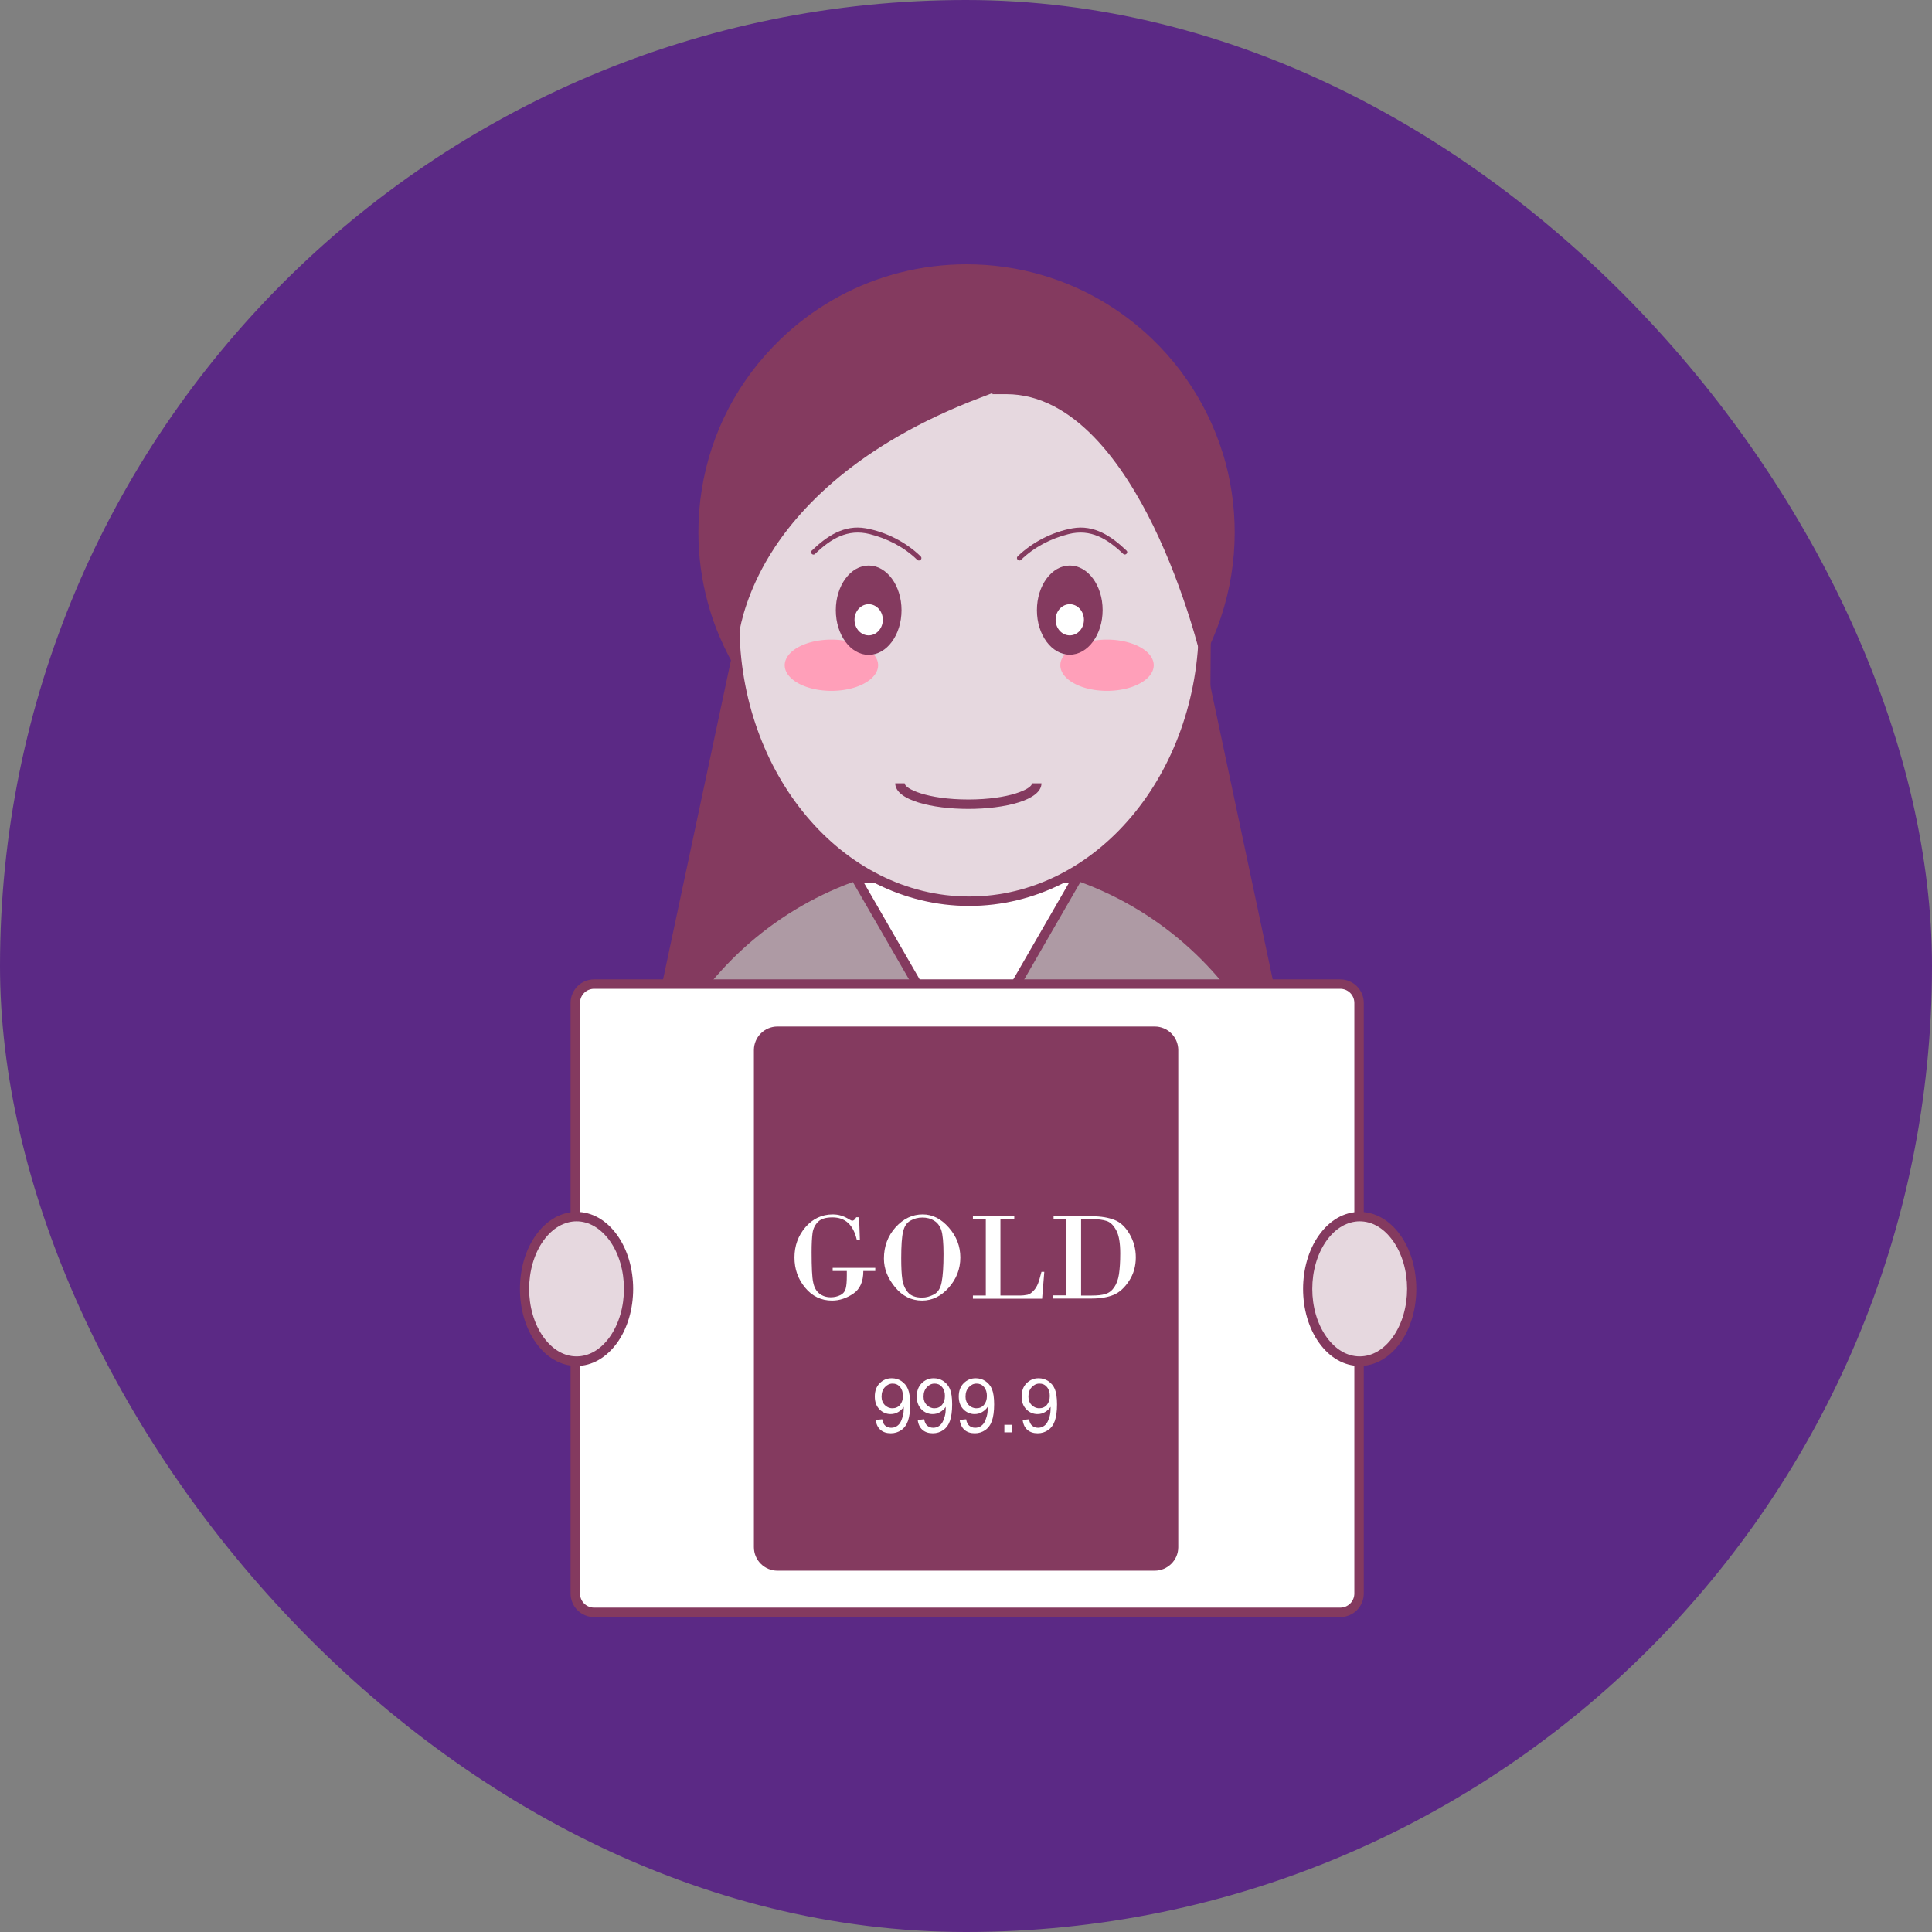  <svg viewBox="-102.4 -102.4 1228.80 1228.80" class="icon" version="1.1" xmlns="http://www.w3.org/2000/svg" fill="#000000"><rect x="-102.4" y="-102.4" width="1228.80" height="1228.80" fill="#808080" stroke="none"/><g id="SVGRepo_bgCarrier" stroke-width="0"><rect x="-102.4" y="-102.4" width="1228.80" height="1228.80" rx="614.4" fill="#5b2985" strokewidth="0"></rect></g><g id="SVGRepo_tracerCarrier" stroke-linecap="round" stroke-linejoin="round"></g><g id="SVGRepo_iconCarrier"><path d="M512.7 472.2l-43.3 75.1h86.7z" fill="#843A5F"></path><path d="M633.6 174.6H392.9l-73.8 347 194.1 215.7 193.1-214.5 1-1.2z" fill="#843A5F"></path><path d="M512.4 656.8m-214 0a214 214 0 1 0 428 0 214 214 0 1 0-428 0Z" fill="#AE9AA4"></path><path d="M512.4 873.8c-58 0-112.5-22.6-153.5-63.6s-63.6-95.5-63.6-153.5 22.6-112.5 63.6-153.5 95.5-63.6 153.5-63.6 112.5 22.6 153.5 63.6 63.6 95.5 63.6 153.5-22.6 112.5-63.6 153.5c-41.1 41-95.6 63.6-153.5 63.6z m0-428c-116.4 0-211 94.7-211 211s94.7 211 211 211c116.4 0 211-94.7 211-211s-94.7-211-211-211z" fill="#843A5F"></path><path d="M512.4 578l-70.5-121.9h140.9z" fill="#FFFFFF"></path><path d="M512.4 584l-75.6-131H588l-75.6 131z m-65.3-124.9l65.2 113 65.2-113H447.1zM675.2 185.4l-0.2-0.4c-5.8-18.4-14.7-35.6-26.3-51.1l-0.1-0.2c-5.5-7.3-11.7-14.3-18.4-20.7-19.6-18.8-43.7-32.8-69.7-40.4-15.6-4.6-31.8-6.9-48.2-6.9-14.3 0-28.6 1.8-42.3 5.3-1.8 0.5-3.2 0.8-4.5 1.2-26.8 7.6-51.6 21.9-71.7 41.4-26.8 25.9-44.1 59-49.9 95.6-1.4 8.8-2.1 17.9-2.1 27 0 15.1 2 30 5.9 44.4 2 7.6 4.6 15.1 7.7 22.2 26.8 63.1 88.4 103.8 157 103.8 63.5 0 121.3-34.9 150.9-91 4.3-8 7.9-16.6 10.8-25.3 5.8-17.4 8.8-35.6 8.8-54.1 0-17.3-2.6-34.4-7.7-50.8z" fill="#843A5F"></path><path d="M364.9 294.4a149.1 176.4 0 1 0 298.2 0 149.1 176.4 0 1 0-298.2 0Z" fill="#E6D8DF"></path><path d="M514 473.8c-83.9 0-152.1-80.5-152.1-179.4S430.2 115 514 115s152.1 80.5 152.1 179.4S597.9 473.8 514 473.8z m0-352.8c-80.6 0-146.1 77.8-146.1 173.4S433.5 467.8 514 467.8c80.6 0 146.1-77.8 146.1-173.4S594.6 121 514 121z" fill="#843A5F"></path><path d="M513.5 412.1c-23.1 0-46.5-5.6-46.5-16.3h6c0 3.5 14.3 10.3 40.5 10.3s40.5-6.8 40.5-10.3h6c0 10.7-23.4 16.3-46.5 16.3z" fill="#843A5F"></path><path d="M750 923.1H275.5c-6.6 0-12-5.4-12-12V535.5c0-6.6 5.4-12 12-12H750c6.6 0 12 5.4 12 12v375.6c0 6.6-5.4 12-12 12z" fill="#FFFFFF"></path><path d="M750 926.1H275.5c-8.3 0-15-6.7-15-15V535.5c0-8.3 6.7-15 15-15H750c8.3 0 15 6.7 15 15v375.6c0 8.3-6.7 15-15 15zM275.5 526.5c-5 0-9 4-9 9v375.6c0 5 4 9 9 9H750c5 0 9-4 9-9V535.5c0-5-4-9-9-9H275.5z" fill="#843A5F"></path><path d="M287.7 749.9c-12.9 18-33.9 18-46.8 0s-12.9-47.1 0-65c12.9-18 33.9-18 46.8 0 12.9 17.9 12.9 47 0 65z" fill="#E6D8DF"></path><path d="M264.3 766.4c-9.8 0-19-5.2-25.8-14.7-13.6-18.9-13.6-49.7 0-68.6 6.8-9.5 16-14.7 25.8-14.7s19 5.2 25.8 14.7c13.6 18.9 13.6 49.7 0 68.6-6.8 9.4-16 14.7-25.8 14.7z m0-92c-7.8 0-15.3 4.3-21 12.2-12.2 17-12.2 44.6 0 61.5 5.7 7.9 13.1 12.2 21 12.2s15.3-4.3 21-12.2c12.2-17 12.2-44.6 0-61.5-5.8-7.9-13.2-12.2-21-12.2z" fill="#843A5F"></path><path d="M785.8 749.9c-12.9 18-33.9 18-46.8 0s-12.9-47.1 0-65c12.9-18 33.9-18 46.8 0 12.9 17.9 12.9 47 0 65z" fill="#E6D8DF"></path><path d="M762.4 766.4c-9.8 0-19-5.2-25.8-14.7-13.6-18.9-13.6-49.7 0-68.6 6.8-9.5 16-14.7 25.8-14.7s19 5.2 25.8 14.7c13.6 18.9 13.6 49.7 0 68.6-6.8 9.4-16 14.7-25.8 14.7z m0-92c-7.8 0-15.3 4.3-21 12.2-12.2 17-12.2 44.6 0 61.5 5.7 7.9 13.1 12.2 21 12.2s15.3-4.3 21-12.2c12.2-17 12.2-44.6 0-61.5-5.7-7.9-13.1-12.2-21-12.2z" fill="#843A5F"></path><path d="M635.3 137.5L583 108.3l-2.7 2c-5-3.1-17.7-4.9-49.6-2.6-23.6 1.7-47.2 4.9-47.4 5l-0.4 0.1-94.4 42.2-32 20.3 4.8 126.4c-0.6 3.9-0.6 6.1-0.6 6.4v0.5l7.8 23.4-1.1-29.9c1.4-9.3 5.9-28.5 19.6-51.1 17.9-29.4 55.8-70.8 134.5-100.6 3-1.1 5.8-2.2 8.5-3.3l-1.6 1.2h9.2c43.5 0 74.8 45.5 93.5 83.7 20.5 42 30.5 84.5 30.6 85l5.7 24.7 1.2-154.2-33.3-50z" fill="#843A5F"></path><path d="M572 320.7a29.7 16.3 0 1 0 59.4 0 29.7 16.3 0 1 0-59.4 0Z" fill="#FF9FB9"></path><path d="M578 257.3c-11.5 0-20.9 12.7-20.9 28.4S566.5 314 578 314s20.9-12.7 20.9-28.4-9.4-28.3-20.9-28.3z" fill="#843A5F"></path><path d="M569 291.8a9 9.9 0 1 0 18 0 9 9.9 0 1 0-18 0Z" fill="#FFFFFF"></path><path d="M547 253.7c8.3-8.1 19-13.6 30.2-16.4 14.2-3.6 24.8 3.1 34.8 12.6 1.4 1.3 3.5-0.8 2.1-2.1-9.5-9.1-20.5-16.6-34.3-14.2-12.9 2.3-25.6 8.8-35 17.9-1.3 1.4 0.8 3.5 2.2 2.2z" fill="#843A5F"></path><path d="M396.7 320.7a29.7 16.3 0 1 0 59.4 0 29.7 16.3 0 1 0-59.4 0Z" fill="#FF9FB9"></path><path d="M450.1 257.3c-11.5 0-20.9 12.7-20.9 28.4s9.4 28.4 20.9 28.4 20.9-12.7 20.9-28.4-9.4-28.4-20.9-28.4z" fill="#843A5F"></path><path d="M441.1 291.8a9 9.9 0 1 0 18 0 9 9.9 0 1 0-18 0Z" fill="#FFFFFF"></path><path d="M483.2 251.5c-9.3-9.1-22.1-15.6-35-17.9-13.8-2.4-24.7 5-34.3 14.2-1.4 1.3 0.7 3.5 2.1 2.1 9.9-9.5 20.6-16.2 34.8-12.6 11.2 2.8 21.9 8.3 30.2 16.4 1.5 1.3 3.6-0.8 2.2-2.2z" fill="#843A5F"></path><path d="M632 893.6H392.1c-6.6 0-12-5.4-12-12V565.5c0-6.6 5.4-12 12-12H632c6.6 0 12 5.4 12 12v316.2c0 6.5-5.4 11.9-12 11.9z" fill="#843A5F"></path><path d="M632 896.6H392.1c-8.3 0-15-6.7-15-15V565.5c0-8.3 6.7-15 15-15H632c8.3 0 15 6.7 15 15v316.2c0 8.2-6.8 14.9-15 14.9zM392.1 556.5c-5 0-9 4-9 9v316.2c0 5 4 9 9 9H632c5 0 9-4 9-9V565.5c0-5-4-9-9-9H392.1z" fill="#843A5F"></path><path d="M436.1 706h-8.9v-2h27.1v2h-7.6c0 6.7-2.1 11.5-6.4 14.4-4.3 2.9-8.8 4.4-13.5 4.4-6.8 0-12.6-2.7-17.1-8.2-4.6-5.5-6.8-11.9-6.8-19.2 0-7.4 2.3-13.8 7-19.3 4.7-5.4 10.5-8.1 17.4-8.1 3.6 0 7 1 10.3 3.1 1 0.6 1.7 0.9 2.1 0.9 0.8 0 1.7-0.7 2.5-2.2h1.8l0.5 14.2h-2c-2.2-9.4-7.3-14.1-15.4-14.1-4.2 0-7.3 0.9-9.2 2.8-1.9 1.9-3.1 4.3-3.5 7.1-0.4 2.9-0.6 7-0.6 12.3 0 9.6 0.3 16 1 19.1 0.6 3.1 1.9 5.5 3.9 7.1 2 1.6 4.4 2.4 7.3 2.4 2.3 0 4.3-0.5 6.1-1.4 1.8-0.9 2.9-2.3 3.4-4.2 0.5-1.9 0.7-4.6 0.7-8.3V706zM484.1 724.8c-6.8 0-12.5-2.8-17.2-8.5-4.7-5.7-7.1-11.7-7.1-18.2 0-7.8 2.5-14.4 7.4-19.9 5-5.5 10.7-8.2 17.3-8.2 6.2 0 11.7 2.8 16.6 8.4 4.9 5.6 7.3 11.9 7.3 19 0 7.3-2.5 13.7-7.4 19.2-4.8 5.4-10.5 8.2-16.9 8.2z m0.2-52.8c-2.9 0-5.4 0.7-7.7 2s-3.8 3.6-4.6 6.9c-0.8 3.3-1.2 8.9-1.2 17 0 5.6 0.2 10.1 0.7 13.4 0.5 3.3 1.7 6.1 3.6 8.3s4.9 3.3 9 3.3c2.5 0 5-0.7 7.5-2s4.2-3.9 4.9-7.8c0.8-3.9 1.2-9.9 1.2-17.9 0-7.3-0.5-12.4-1.4-15.2-1-2.8-2.5-4.8-4.6-6-2.2-1.4-4.7-2-7.4-2zM533.9 673.2v48.4h11.8c2.3 0 4-0.2 5.4-0.5 1.3-0.3 2.6-1.2 3.8-2.5 1.3-1.3 2.2-2.9 2.9-4.6 0.7-1.8 1.4-4.3 2.2-7.5h1.8l-1.4 17.1h-44v-2h8.2v-48.4h-8.2v-2h26.3v2h-8.8zM575.9 721.6v-48.4h-8.2v-2h24.7c5.5 0 10.1 0.8 14 2.3 3.9 1.5 7.1 4.6 9.7 9.1 2.6 4.5 3.9 9.4 3.9 14.7 0 5.6-1.4 10.6-4.3 15s-6.2 7.4-9.9 8.9-8.3 2.3-13.7 2.3h-24.6v-2h8.4z m9.3-48.4v48.4h6.8c3.6 0 6.5-0.3 8.7-1 2.3-0.7 4.1-2.1 5.6-4.3 1.5-2.2 2.5-5 3-8.3 0.5-3.4 0.8-7.7 0.8-13.2 0-6.5-0.8-11.4-2.5-14.6-1.7-3.2-3.7-5.2-6.1-6-2.4-0.8-5.5-1.2-9.4-1.2h-6.9z" fill="#FFFFFF"></path><path d="M454.6 800.7l4.1-0.4c0.3 1.9 1 3.3 2 4.1s2.2 1.3 3.7 1.3c1.3 0 2.4-0.3 3.4-0.9s1.8-1.4 2.4-2.4 1.1-2.3 1.6-4 0.6-3.4 0.6-5.2v-0.8c-0.8 1.3-2 2.4-3.5 3.3-1.5 0.9-3.1 1.3-4.9 1.3-2.5 0-5-1-6.8-2.8-2.2-2.1-3.2-4.9-3.2-8.4s1-6.3 3.1-8.4 4.6-3.2 7.7-3.2c2.2 0 4.3 0.6 6.1 1.8s3.3 2.9 4.2 5.1 1.4 5.4 1.4 9.7c0 4.4-0.5 7.9-1.4 10.5s-2.4 4.6-4.3 5.9-4.1 2-6.6 2c-2.7 0-4.9-0.7-6.6-2.2s-2.7-3.6-3-6.3z m17.3-15.2c0-2.4-0.6-4.3-1.9-5.8s-2.8-2.1-4.7-2.1c-1.9 0-3.5 0.8-4.9 2.3s-2.1 3.5-2.1 6c0 2.2 0.7 4 2 5.3s2.9 2.1 4.9 2.1c2 0 3.6-0.7 4.8-2.1s1.9-3.3 1.9-5.7zM481.3 800.7l4.1-0.4c0.3 1.9 1 3.3 2 4.1s2.2 1.3 3.7 1.3c1.3 0 2.4-0.3 3.4-0.9s1.8-1.4 2.4-2.4 1.1-2.3 1.6-4 0.6-3.4 0.6-5.2v-0.8c-0.8 1.3-2 2.4-3.5 3.3-1.5 0.9-3.1 1.3-4.9 1.3-2.5 0-5-1-6.8-2.8-2.2-2.1-3.2-4.9-3.2-8.4s1-6.3 3.1-8.4 4.6-3.2 7.7-3.2c2.2 0 4.3 0.6 6.1 1.8s3.3 2.9 4.2 5.1 1.4 5.4 1.4 9.7c0 4.4-0.5 7.9-1.4 10.5s-2.4 4.6-4.3 5.9-4.1 2-6.6 2c-2.7 0-4.9-0.7-6.6-2.2s-2.7-3.6-3-6.3z m17.3-15.2c0-2.4-0.6-4.3-1.9-5.8s-2.8-2.1-4.7-2.1c-1.9 0-3.5 0.8-4.9 2.3s-2.1 3.5-2.1 6c0 2.2 0.7 4 2 5.3s2.9 2.1 4.9 2.1c2 0 3.6-0.7 4.8-2.1s1.9-3.3 1.9-5.7zM508 800.7l4.1-0.4c0.3 1.9 1 3.3 2 4.1s2.2 1.3 3.7 1.3c1.3 0 2.4-0.3 3.4-0.9s1.8-1.4 2.4-2.4 1.1-2.3 1.6-4 0.6-3.4 0.6-5.2v-0.8c-0.8 1.3-2 2.4-3.5 3.3-1.5 0.9-3.1 1.3-4.9 1.3-2.5 0-5-1-6.8-2.8-2.2-2.1-3.2-4.9-3.2-8.4s1-6.3 3.1-8.4c2.1-2.1 4.6-3.2 7.7-3.2 2.2 0 4.3 0.6 6.1 1.8s3.3 2.9 4.2 5.1 1.4 5.4 1.4 9.7c0 4.4-0.5 7.9-1.4 10.5s-2.4 4.6-4.3 5.9-4.1 2-6.6 2c-2.7 0-4.9-0.7-6.6-2.2-1.6-1.5-2.7-3.6-3-6.3z m17.3-15.2c0-2.4-0.6-4.3-1.9-5.8s-2.8-2.1-4.7-2.1c-1.9 0-3.5 0.8-4.9 2.3s-2.1 3.5-2.1 6c0 2.2 0.7 4 2 5.3s2.9 2.1 4.9 2.1c2 0 3.6-0.7 4.8-2.1s1.9-3.3 1.9-5.7zM536.4 808.6v-4.8h4.8v4.8h-4.8zM548 800.7l4.1-0.4c0.3 1.9 1 3.3 2 4.1s2.2 1.3 3.7 1.3c1.3 0 2.4-0.3 3.4-0.9s1.8-1.4 2.4-2.4 1.1-2.3 1.6-4 0.6-3.4 0.6-5.2v-0.8c-0.8 1.3-2 2.4-3.5 3.3-1.5 0.9-3.1 1.3-4.9 1.3-2.5 0-5-1-6.8-2.8-2.2-2.1-3.2-4.9-3.2-8.4s1-6.3 3.1-8.4 4.6-3.2 7.7-3.2c2.2 0 4.3 0.6 6.1 1.8s3.3 2.9 4.2 5.1 1.4 5.4 1.4 9.7c0 4.4-0.5 7.9-1.4 10.5s-2.4 4.6-4.3 5.9-4.1 2-6.6 2c-2.7 0-4.9-0.7-6.6-2.2s-2.6-3.6-3-6.3z m17.3-15.2c0-2.4-0.6-4.3-1.9-5.8s-2.8-2.1-4.7-2.1c-1.9 0-3.5 0.8-4.9 2.3s-2.1 3.5-2.1 6c0 2.2 0.7 4 2 5.3s2.9 2.1 4.9 2.1c2 0 3.6-0.7 4.8-2.1s1.9-3.3 1.9-5.7z" fill="#FFFFFF"></path></g></svg>
 